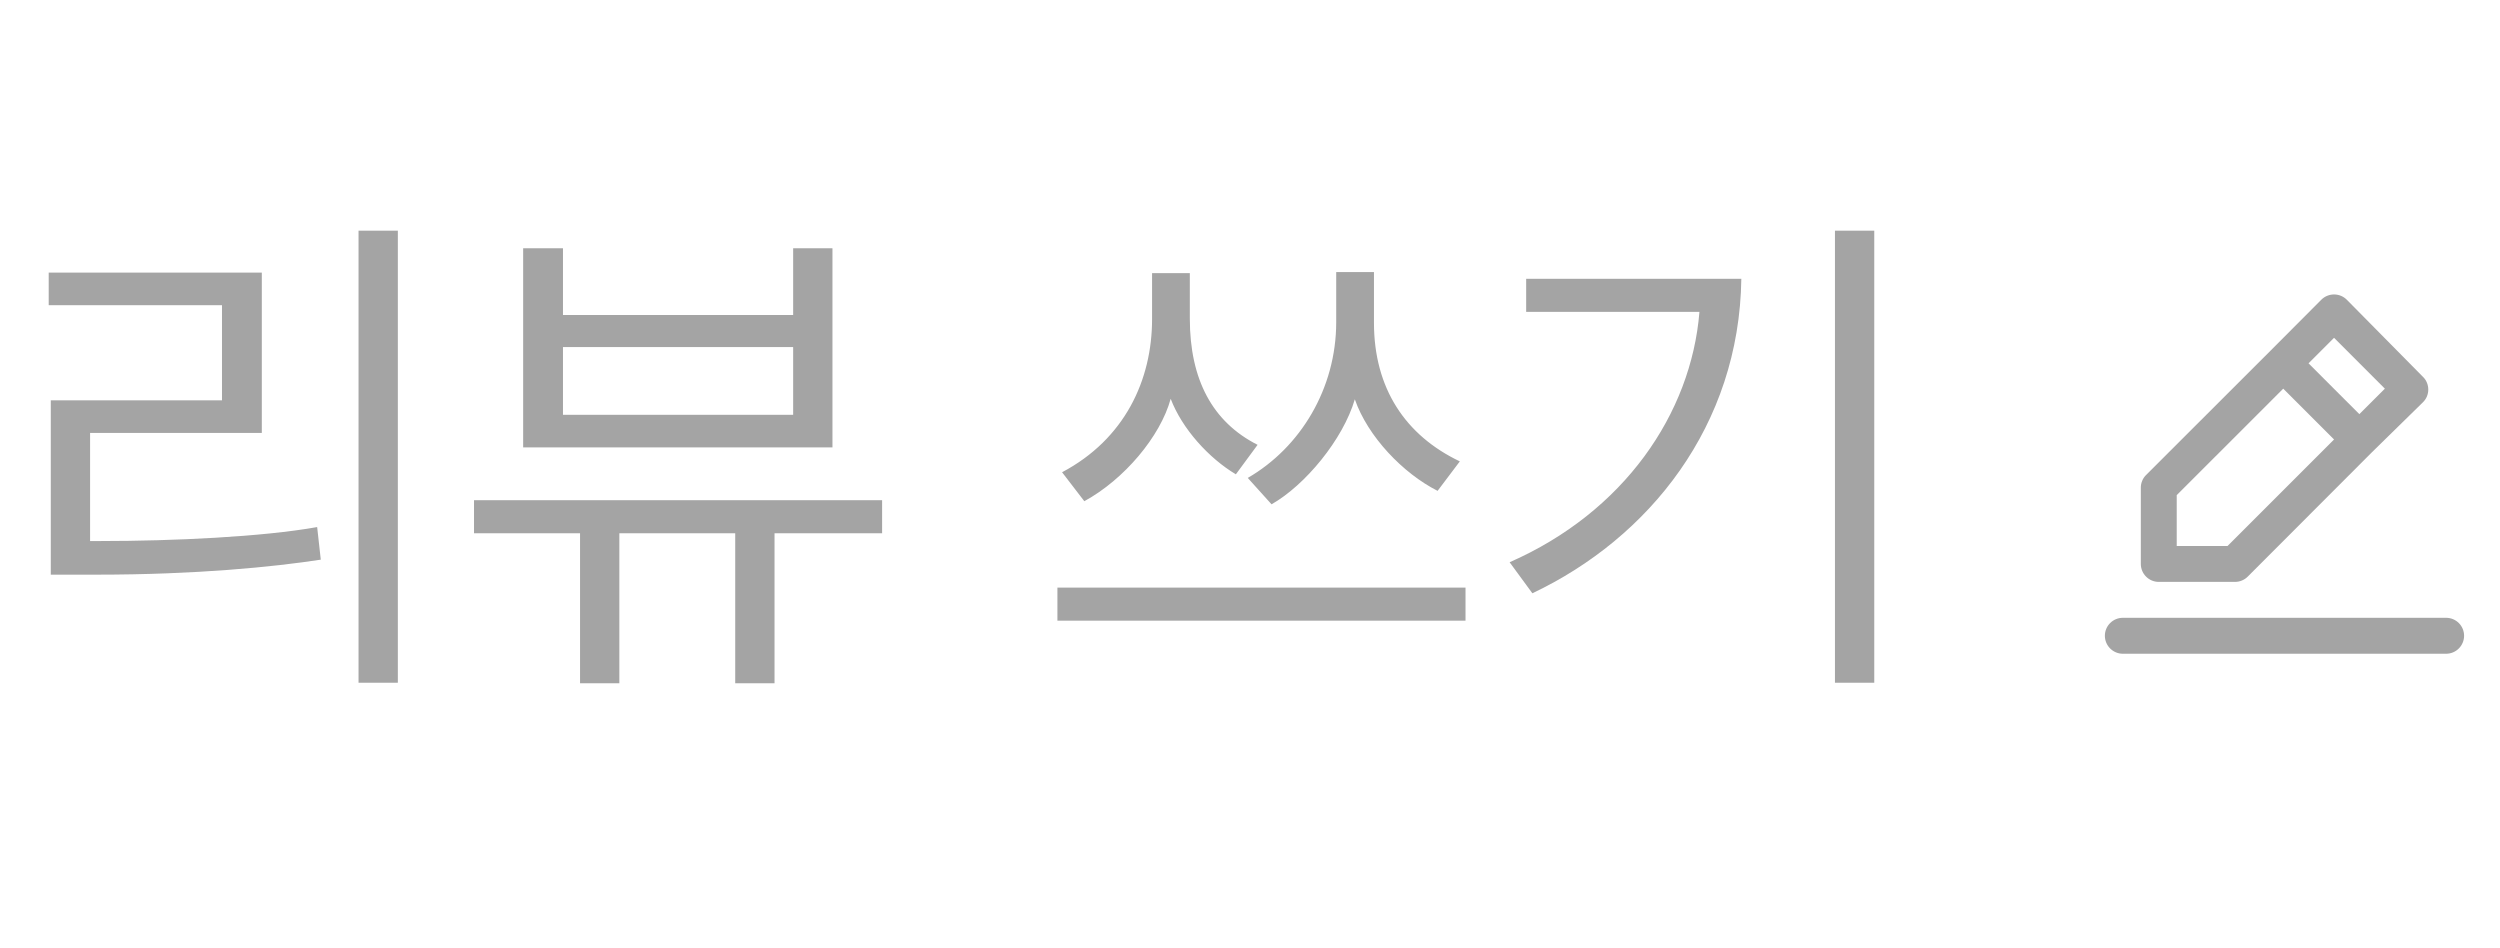 <svg width="58" height="22" viewBox="0 0 58 22" fill="none" xmlns="http://www.w3.org/2000/svg">
<path d="M8.318 5.352H9.23V15.84H8.318V5.352ZM7.358 12.228L7.442 12.984C6.35 13.152 4.55 13.332 2.246 13.332H1.178V9.288H5.15V7.08H1.13V6.324H6.074V10.044H2.09V12.552H2.342C4.01 12.552 6.086 12.456 7.358 12.228ZM19.313 10.38H12.137V5.76H13.061V7.308H18.401V5.76H19.313V10.38ZM14.369 15.852H13.457V12.372H10.997V11.604H20.465V12.372H17.969V15.852H17.057V12.372H14.369V15.852ZM18.401 9.624V8.052H13.061V9.624H18.401ZM34 14.4H24.532V13.632H34V14.4ZM29.176 10.32L28.672 11.004C28.048 10.632 27.424 9.948 27.16 9.252C26.92 10.128 26.08 11.124 25.156 11.628L24.64 10.956C26.092 10.188 26.728 8.82 26.728 7.404V6.336H27.604V7.392C27.604 8.808 28.132 9.792 29.176 10.32ZM33.868 10.704L33.352 11.388C32.548 10.98 31.732 10.128 31.432 9.264C31.156 10.2 30.28 11.256 29.5 11.7L28.948 11.088C30.172 10.38 31 9.012 31 7.476V6.312H31.876V7.488C31.876 9.012 32.608 10.104 33.868 10.704ZM43.483 15.84H42.571V5.352H43.483V15.84ZM40.399 6.468C40.351 9.876 38.263 12.48 35.551 13.764L35.023 13.044C37.675 11.88 39.235 9.6 39.427 7.236H35.407V6.468H40.399Z" fill="#A4A4A4"/>
<g clip-path="url(#clip0_103_2067)">
<path d="M50.083 13.5H51.85C51.905 13.5 51.959 13.49 52.01 13.469C52.061 13.448 52.107 13.418 52.146 13.379L55.029 10.492L56.212 9.333C56.252 9.294 56.283 9.248 56.304 9.198C56.325 9.147 56.336 9.092 56.336 9.037C56.336 8.982 56.325 8.928 56.304 8.877C56.283 8.826 56.252 8.78 56.212 8.742L54.446 6.954C54.407 6.915 54.361 6.884 54.31 6.863C54.26 6.842 54.205 6.831 54.15 6.831C54.095 6.831 54.041 6.842 53.99 6.863C53.939 6.884 53.893 6.915 53.854 6.954L52.679 8.133L49.788 11.021C49.749 11.06 49.718 11.106 49.698 11.157C49.677 11.207 49.666 11.262 49.667 11.317V13.083C49.667 13.194 49.711 13.3 49.789 13.378C49.867 13.456 49.973 13.5 50.083 13.5ZM54.15 7.837L55.329 9.017L54.737 9.608L53.558 8.429L54.15 7.837ZM50.5 11.487L52.971 9.017L54.15 10.196L51.679 12.667H50.5V11.487ZM56.75 14.333H49.25C49.139 14.333 49.034 14.377 48.955 14.455C48.877 14.533 48.833 14.639 48.833 14.75C48.833 14.86 48.877 14.966 48.955 15.044C49.034 15.123 49.139 15.167 49.25 15.167H56.75C56.861 15.167 56.967 15.123 57.045 15.044C57.123 14.966 57.167 14.86 57.167 14.75C57.167 14.639 57.123 14.533 57.045 14.455C56.967 14.377 56.861 14.333 56.75 14.333Z" fill="#A4A4A4"/>
</g>
<defs>
<clipPath id="clip0_103_2067">
<rect width="10" height="10" fill="white" transform="translate(48 6)"/>
</clipPath>
</defs>
</svg>

